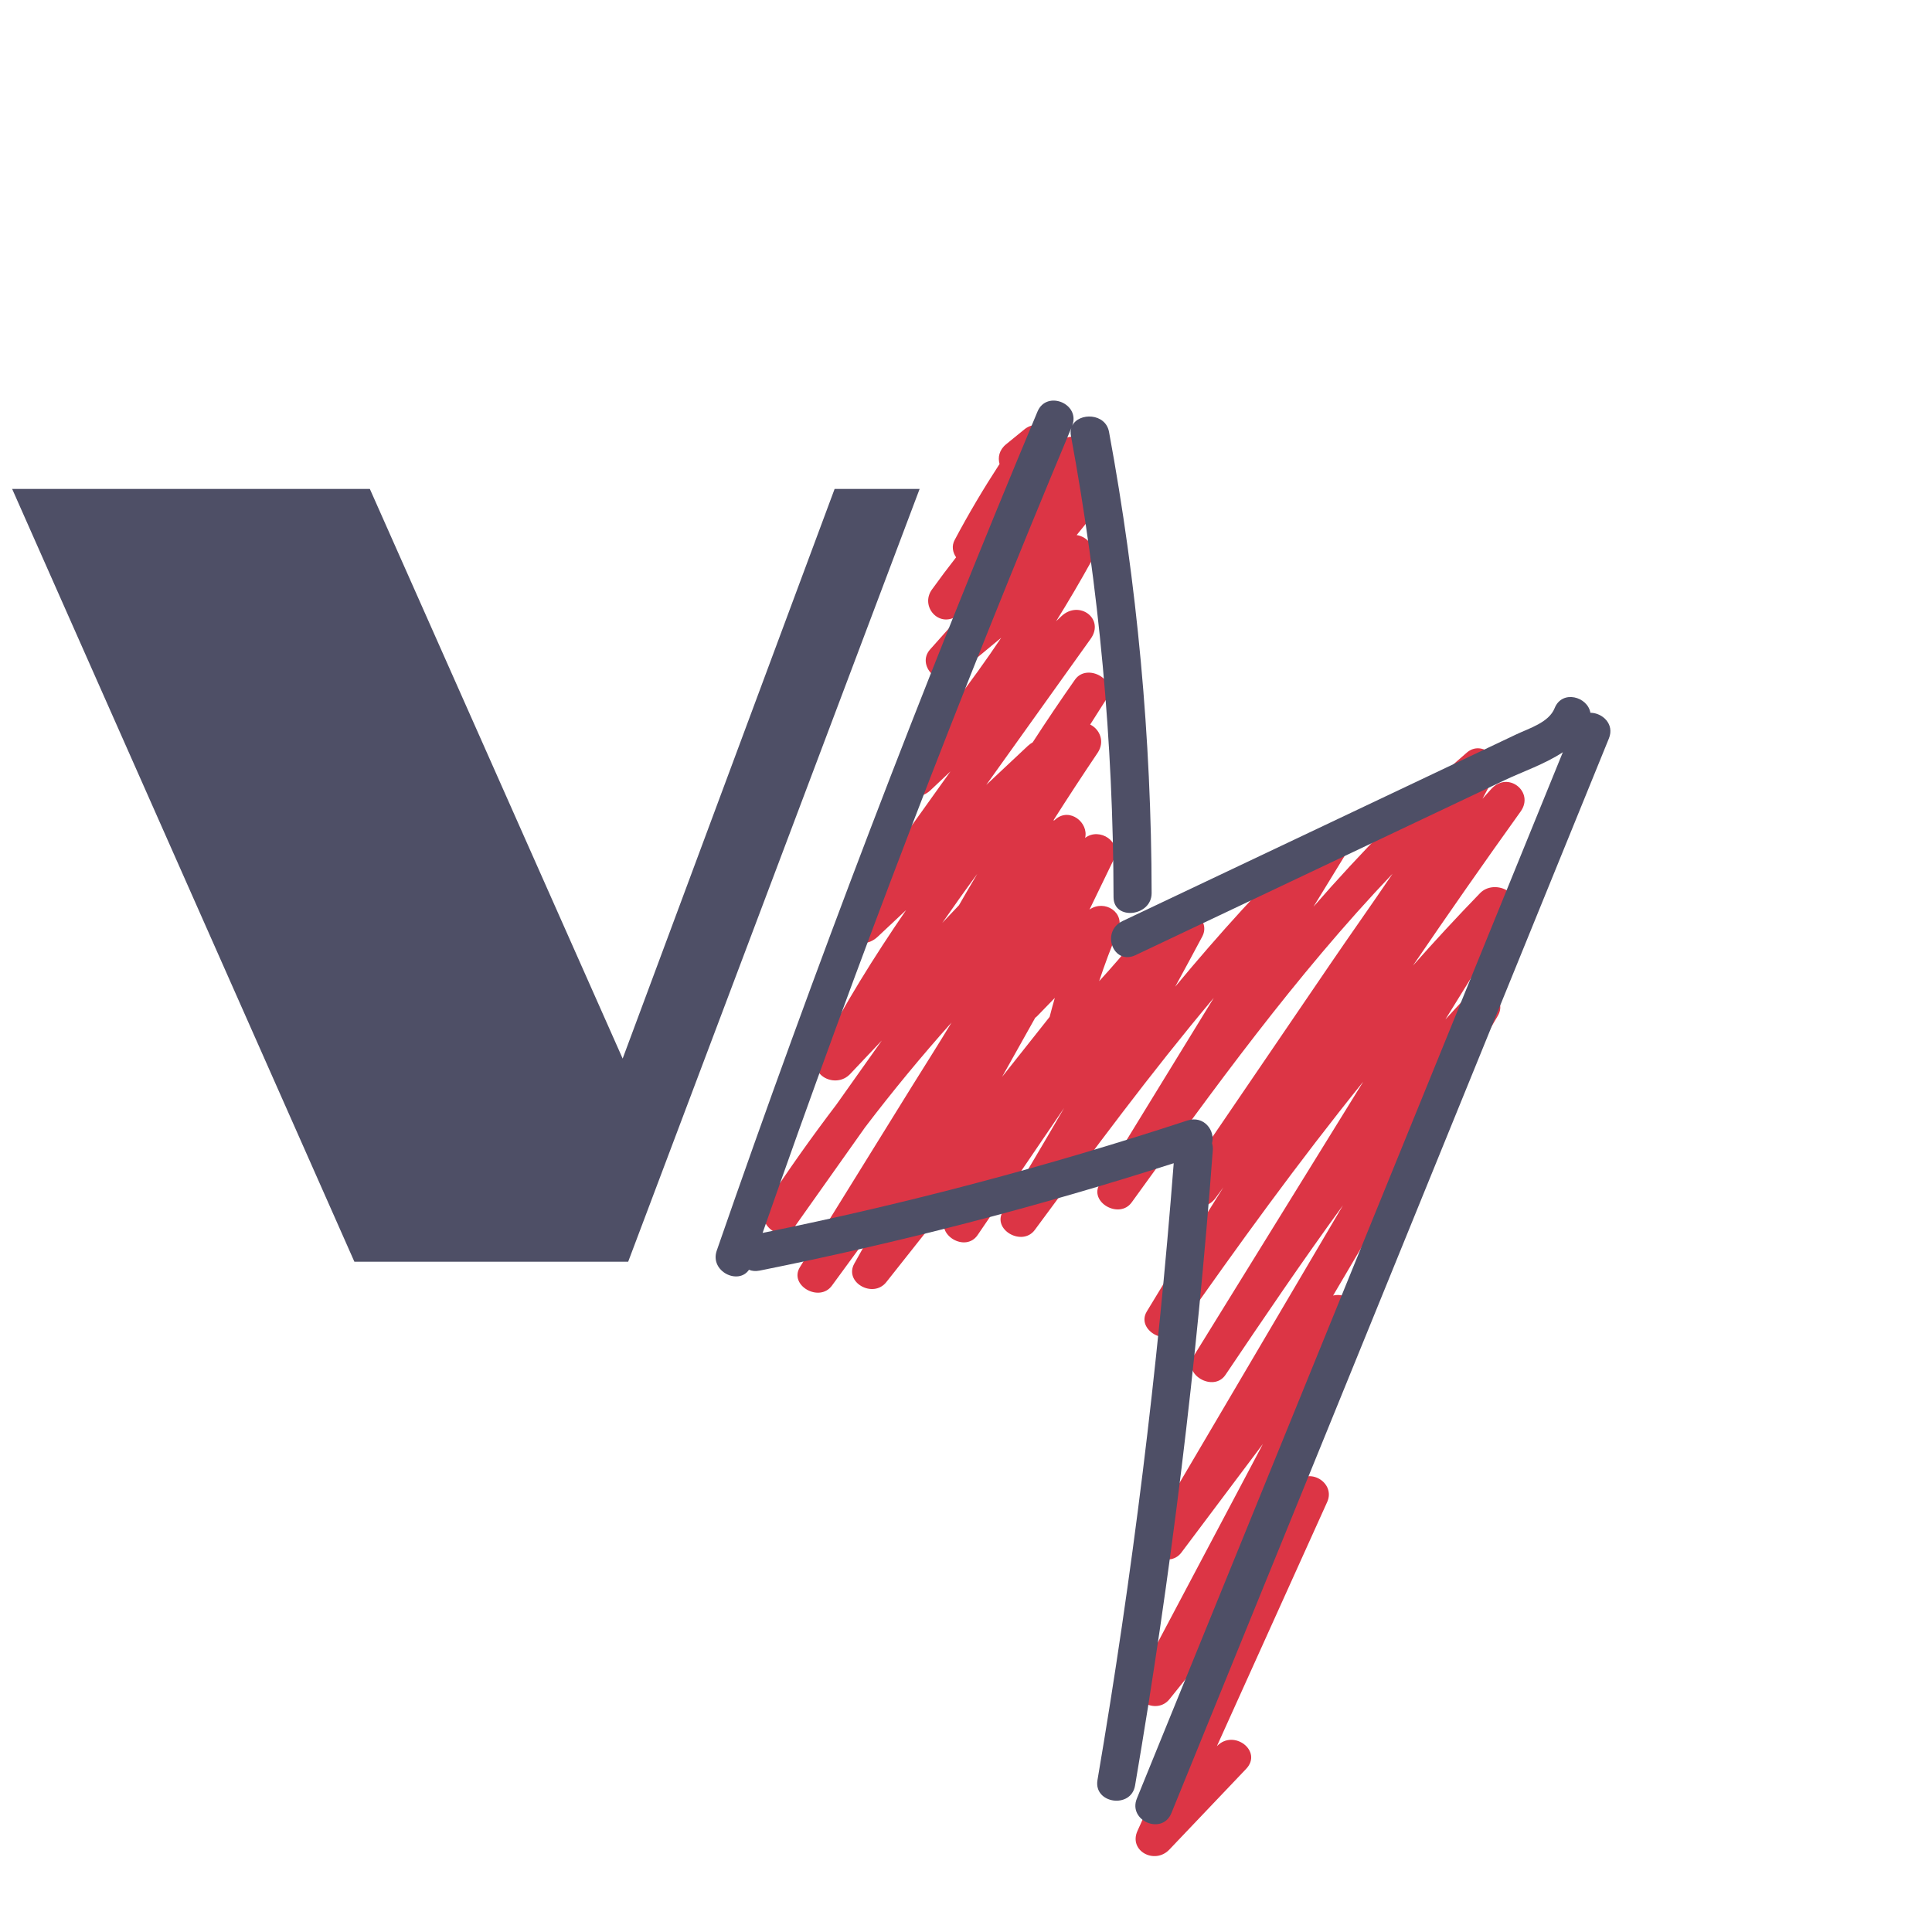 <svg width="98" height="98" viewBox="0 0 98 98" fill="none" xmlns="http://www.w3.org/2000/svg">
<path d="M40.365 62.184C39.64 63.205 38.219 62.04 38.88 61.037C40.002 59.327 41.184 57.661 42.426 56.029C43.195 54.946 43.959 53.864 44.728 52.781C44.194 53.348 43.655 53.914 43.121 54.481C42.395 55.248 40.989 54.54 41.501 53.538C42.811 50.981 44.331 48.54 45.961 46.165C45.482 46.616 45.002 47.066 44.519 47.518C43.618 48.363 42.304 47.389 43.034 46.371L48.211 39.131L47.197 40.087C46.315 40.921 44.875 39.891 45.712 38.94C47.551 36.844 49.245 34.646 50.784 32.352C50.017 32.988 49.251 33.62 48.483 34.256C47.634 34.958 46.458 33.744 47.182 32.939C47.773 32.281 48.358 31.621 48.938 30.956L48.573 31.221C47.637 31.89 46.657 30.756 47.272 29.904C47.669 29.351 48.078 28.807 48.498 28.27C48.323 28.017 48.264 27.693 48.423 27.394C49.122 26.076 49.885 24.791 50.702 23.535C50.609 23.205 50.681 22.823 51.034 22.536C51.337 22.287 51.644 22.036 51.949 21.79C52.737 21.146 53.58 21.99 53.402 22.769C53.549 22.637 53.692 22.506 53.838 22.37C54.639 21.636 55.927 22.927 55.139 23.687C55.009 23.813 54.881 23.942 54.751 24.068C55.606 23.433 56.636 24.626 55.994 25.43C55.537 26.003 55.076 26.574 54.613 27.141C55.194 27.222 55.699 27.858 55.373 28.444C54.799 29.48 54.201 30.502 53.573 31.509C53.66 31.426 53.751 31.342 53.837 31.259C54.738 30.411 56.052 31.389 55.322 32.407C53.557 34.875 51.792 37.343 50.028 39.814L52.136 37.836C52.211 37.767 52.294 37.706 52.383 37.655C53.077 36.584 53.791 35.525 54.526 34.478C55.146 33.597 56.729 34.504 56.146 35.421C55.865 35.865 55.583 36.307 55.299 36.753C55.771 36.982 56.066 37.606 55.676 38.188C54.914 39.319 54.167 40.459 53.436 41.609C53.449 41.612 53.458 41.616 53.471 41.619C53.498 41.597 53.524 41.572 53.551 41.55C54.268 40.945 55.232 41.735 55.042 42.503C55.772 41.946 56.931 42.698 56.493 43.602C56.083 44.446 55.674 45.293 55.265 46.137C56.029 45.605 57.108 46.283 56.708 47.227C56.355 48.064 56.038 48.912 55.755 49.769C56.405 49.061 57.033 48.336 57.635 47.585C57.865 47.297 58.178 47.198 58.473 47.237C58.813 46.939 59.169 46.662 59.547 46.4C60.319 45.87 61.441 46.651 60.98 47.514C60.528 48.362 60.072 49.208 59.611 50.051C61.806 47.409 64.108 44.85 66.6 42.45C67.318 41.755 68.834 42.391 68.22 43.392L66.627 45.992C69.037 43.23 71.598 40.596 74.408 38.172C75.166 37.52 76.238 38.481 75.841 39.285C75.635 39.702 75.423 40.109 75.199 40.517C75.35 40.352 75.499 40.184 75.648 40.016C76.495 39.088 77.845 40.171 77.133 41.164C75.279 43.75 73.46 46.358 71.671 48.981C72.775 47.733 73.91 46.507 75.075 45.305C75.786 44.571 77.302 45.268 76.695 46.248C75.568 48.07 74.445 49.892 73.317 51.711C73.659 51.335 74.003 50.963 74.352 50.593C75.061 49.844 76.549 50.551 75.972 51.535L67.621 65.716C68.157 65.583 68.798 65.933 68.835 66.512C68.93 68.034 68.261 69.369 67.548 70.712C66.641 72.429 65.732 74.142 64.821 75.856C64.568 76.333 64.318 76.808 64.065 77.285C64.611 76.605 65.158 75.925 65.703 75.242C66.399 74.375 67.757 75.216 67.323 76.184L61.726 88.575C62.579 87.683 64.066 88.826 63.209 89.727C61.913 91.09 60.616 92.454 59.316 93.818C58.572 94.6 57.243 93.886 57.696 92.876L62.514 82.216C61.451 83.541 60.387 84.863 59.324 86.188C58.647 87.033 57.197 86.207 57.704 85.246C59.376 82.093 61.043 78.939 62.715 75.786L64.059 73.246L59.925 78.753C59.278 79.613 57.754 78.75 58.305 77.81C61.576 72.252 64.849 66.698 68.121 61.14C66.064 63.961 64.108 66.851 62.16 69.742C61.556 70.636 59.971 69.723 60.54 68.8C63.408 64.156 66.281 59.511 69.15 54.867C65.859 58.947 62.786 63.187 59.791 67.466C59.173 68.35 57.612 67.451 58.171 66.524C59.446 64.414 60.74 62.316 62.054 60.227C61.921 60.408 61.79 60.592 61.654 60.774C60.917 61.784 59.487 60.627 60.169 59.627L67.455 48.934C68.501 47.397 69.589 45.869 70.638 44.319C65.726 49.476 61.544 55.263 57.404 60.991C56.773 61.864 55.216 60.975 55.784 60.049C57.711 56.904 59.639 53.762 61.569 50.616C58.377 54.416 55.425 58.402 52.492 62.385C51.855 63.253 50.31 62.375 50.872 61.443C51.925 59.706 52.959 57.96 53.976 56.202C52.515 58.351 51.05 60.498 49.59 62.647C48.977 63.548 47.459 62.647 47.969 61.704C48.24 61.202 48.516 60.701 48.787 60.199C47.51 61.812 46.232 63.423 44.956 65.037C44.287 65.882 42.801 65.046 43.335 64.094C43.678 63.48 44.025 62.864 44.367 62.25C43.642 63.239 42.921 64.228 42.196 65.217C41.559 66.085 40.004 65.199 40.576 64.275C42.47 61.219 44.36 58.165 46.254 55.11C46.922 54.034 47.611 52.958 48.266 51.868C46.733 53.586 45.269 55.359 43.879 57.185C42.697 58.851 41.517 60.521 40.333 62.192L40.365 62.184ZM53.242 51.581C53.324 51.257 53.413 50.939 53.505 50.619C53.213 50.922 52.922 51.224 52.629 51.523C52.593 51.564 52.55 51.596 52.511 51.626C51.951 52.626 51.391 53.623 50.831 54.623C51.633 53.608 52.438 52.592 53.242 51.581ZM48.649 45.908C48.952 45.378 49.261 44.849 49.572 44.328C48.968 45.148 48.379 45.975 47.8 46.81L48.65 45.911L48.649 45.908Z" fill="#DC3545"/>
<path d="M36.357 63.437C41.328 49.094 46.753 34.902 52.625 20.881C53.092 19.761 54.818 20.483 54.387 21.593C54.729 20.913 56.08 20.945 56.255 21.91C57.681 29.611 58.405 37.438 58.416 45.304C58.416 46.493 56.486 46.71 56.484 45.507C56.473 37.651 55.75 29.822 54.324 22.113C54.294 21.962 54.303 21.828 54.341 21.71C48.702 35.178 43.482 48.795 38.683 62.539C45.964 61.065 53.156 59.16 60.226 56.838C61.074 56.56 61.654 57.365 61.48 57.989C61.512 58.096 61.529 58.212 61.519 58.343C60.715 69.134 59.399 79.889 57.575 90.574C57.37 91.764 55.466 91.487 55.669 90.294C57.438 79.919 58.728 69.479 59.536 59.004C52.64 61.213 45.623 63.03 38.532 64.451C38.319 64.493 38.138 64.472 37.992 64.409C37.449 65.202 35.993 64.486 36.357 63.437Z" fill="#4E4F66"/>
<path d="M57.664 91.237L74.949 48.777C76.392 45.238 77.831 41.697 79.274 38.157C78.363 38.759 77.215 39.151 76.337 39.567L57.599 48.449C56.467 48.984 55.819 47.251 56.945 46.718C60.763 44.909 64.58 43.098 68.398 41.289L73.949 38.657C74.93 38.19 75.917 37.725 76.898 37.258C77.569 36.939 78.567 36.651 78.858 35.921C79.239 34.969 80.537 35.34 80.672 36.155C81.279 36.157 81.908 36.727 81.612 37.455L64.326 79.915C62.69 83.935 61.053 87.951 59.418 91.971C58.956 93.104 57.209 92.359 57.666 91.232L57.664 91.237Z" fill="#4E4F66"/>
<path d="M0.616 24.8H18.76L31.584 53.696L42.336 24.8H46.648L31.864 64H17.976L0.616 24.8Z" fill="#4E4F66"/>
</svg>
